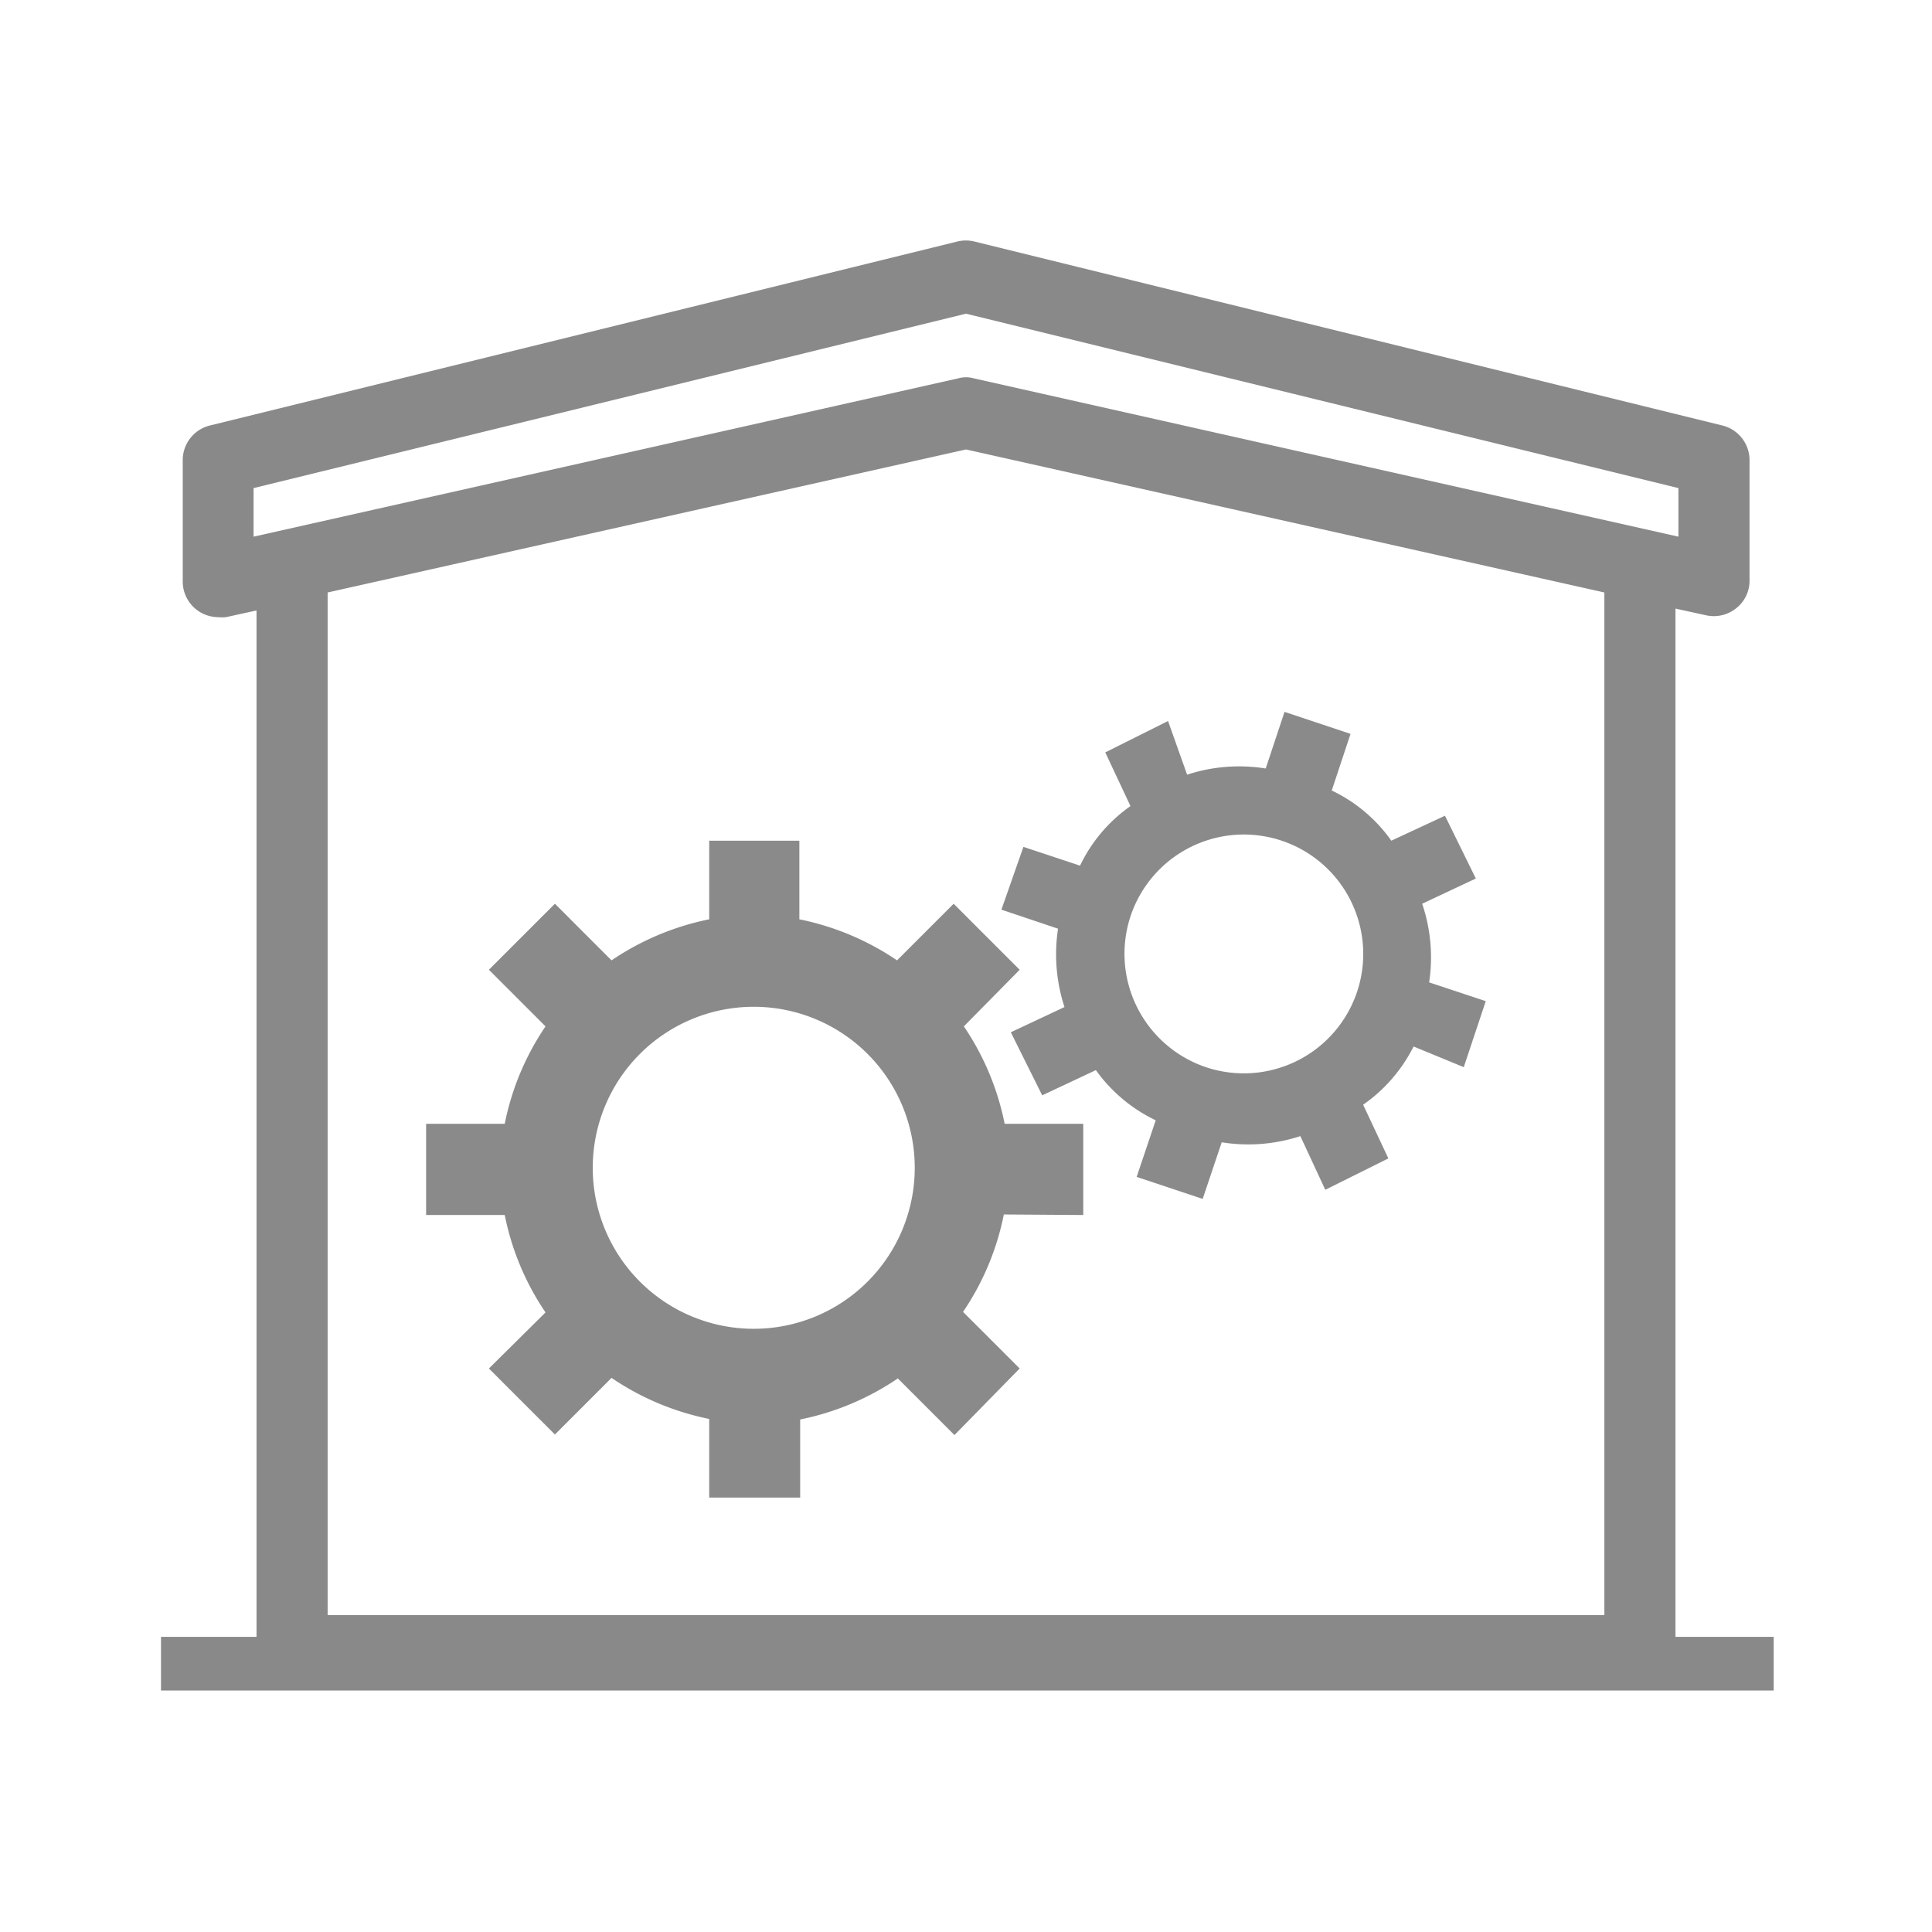 <svg xmlns="http://www.w3.org/2000/svg" viewBox="0 0 72 72"><defs><style>.cls-1{fill:none;}.cls-2{fill:#898989;}.cls-3{fill:#8a8a8a;}</style></defs><g id="Layer_2" data-name="Layer 2"><g id="Layer_1-2" data-name="Layer 1"><g id="Layer_2-2" data-name="Layer 2"><g id="Layer_1-2-2" data-name="Layer 1-2"><rect class="cls-1" width="72" height="72"/><path class="cls-2" d="M62.44,61V22.68l1.14.25a1.33,1.33,0,0,0,1.12-.26,1.3,1.3,0,0,0,.5-1V17.15a1.33,1.33,0,0,0-1-1.29L36.31,9a1.34,1.34,0,0,0-.63,0L7.81,15.86a1.33,1.33,0,0,0-1,1.29v4.49A1.33,1.33,0,0,0,8.12,23a1.53,1.53,0,0,0,.3,0l1.14-.25V61H6v2h60.1V61ZM12.21,22.08,36,16.75l23.79,5.33V60.19H12.21ZM9.45,20V18.19L36,11.69l26.55,6.5V20L36.29,14.1a1.07,1.07,0,0,0-.58,0Z"/><path class="cls-3" d="M40.37,45.28v-3.4H37.44a9.91,9.91,0,0,0-1.52-3.63L38,36.14l-2.46-2.46-2.11,2.11a10,10,0,0,0-3.64-1.53V31.33H26.43v2.93a10,10,0,0,0-3.64,1.53l-2.11-2.11-2.46,2.46,2.11,2.11a9.91,9.91,0,0,0-1.52,3.63H15.88v3.4h2.93a9.91,9.91,0,0,0,1.52,3.63L18.22,51l2.46,2.46,2.11-2.11a10,10,0,0,0,3.64,1.53v2.93h3.39V52.9a10,10,0,0,0,3.64-1.53l2.11,2.11L38,51l-2.11-2.11a9.91,9.91,0,0,0,1.52-3.63ZM22.09,43.52a6,6,0,1,1,6,6,6,6,0,0,1-6-6"/><path class="cls-3" d="M54.55,39.77l.82-2.46-2.11-.7A6.23,6.23,0,0,0,53,33.68l2-.94L53.85,30.4l-2,.93a5.71,5.71,0,0,0-2.22-1.87l.7-2.11-2.46-.82-.7,2.11a6.23,6.23,0,0,0-2.93.23l-.71-2-2.34,1.17.94,2a5.74,5.74,0,0,0-1.88,2.22l-2.11-.7-.82,2.34,2.11.71a6.33,6.33,0,0,0,.24,2.92l-2,.94,1.17,2.35,2-.94a5.82,5.82,0,0,0,2.23,1.87l-.71,2.11,2.46.82.71-2.11a6.24,6.24,0,0,0,2.93-.23l.93,2,2.35-1.17-.94-2A5.84,5.84,0,0,0,52.68,39ZM42.13,34.15a4.45,4.45,0,1,1,2.81,5.62,4.46,4.46,0,0,1-2.81-5.62"/></g></g></g></g></svg>